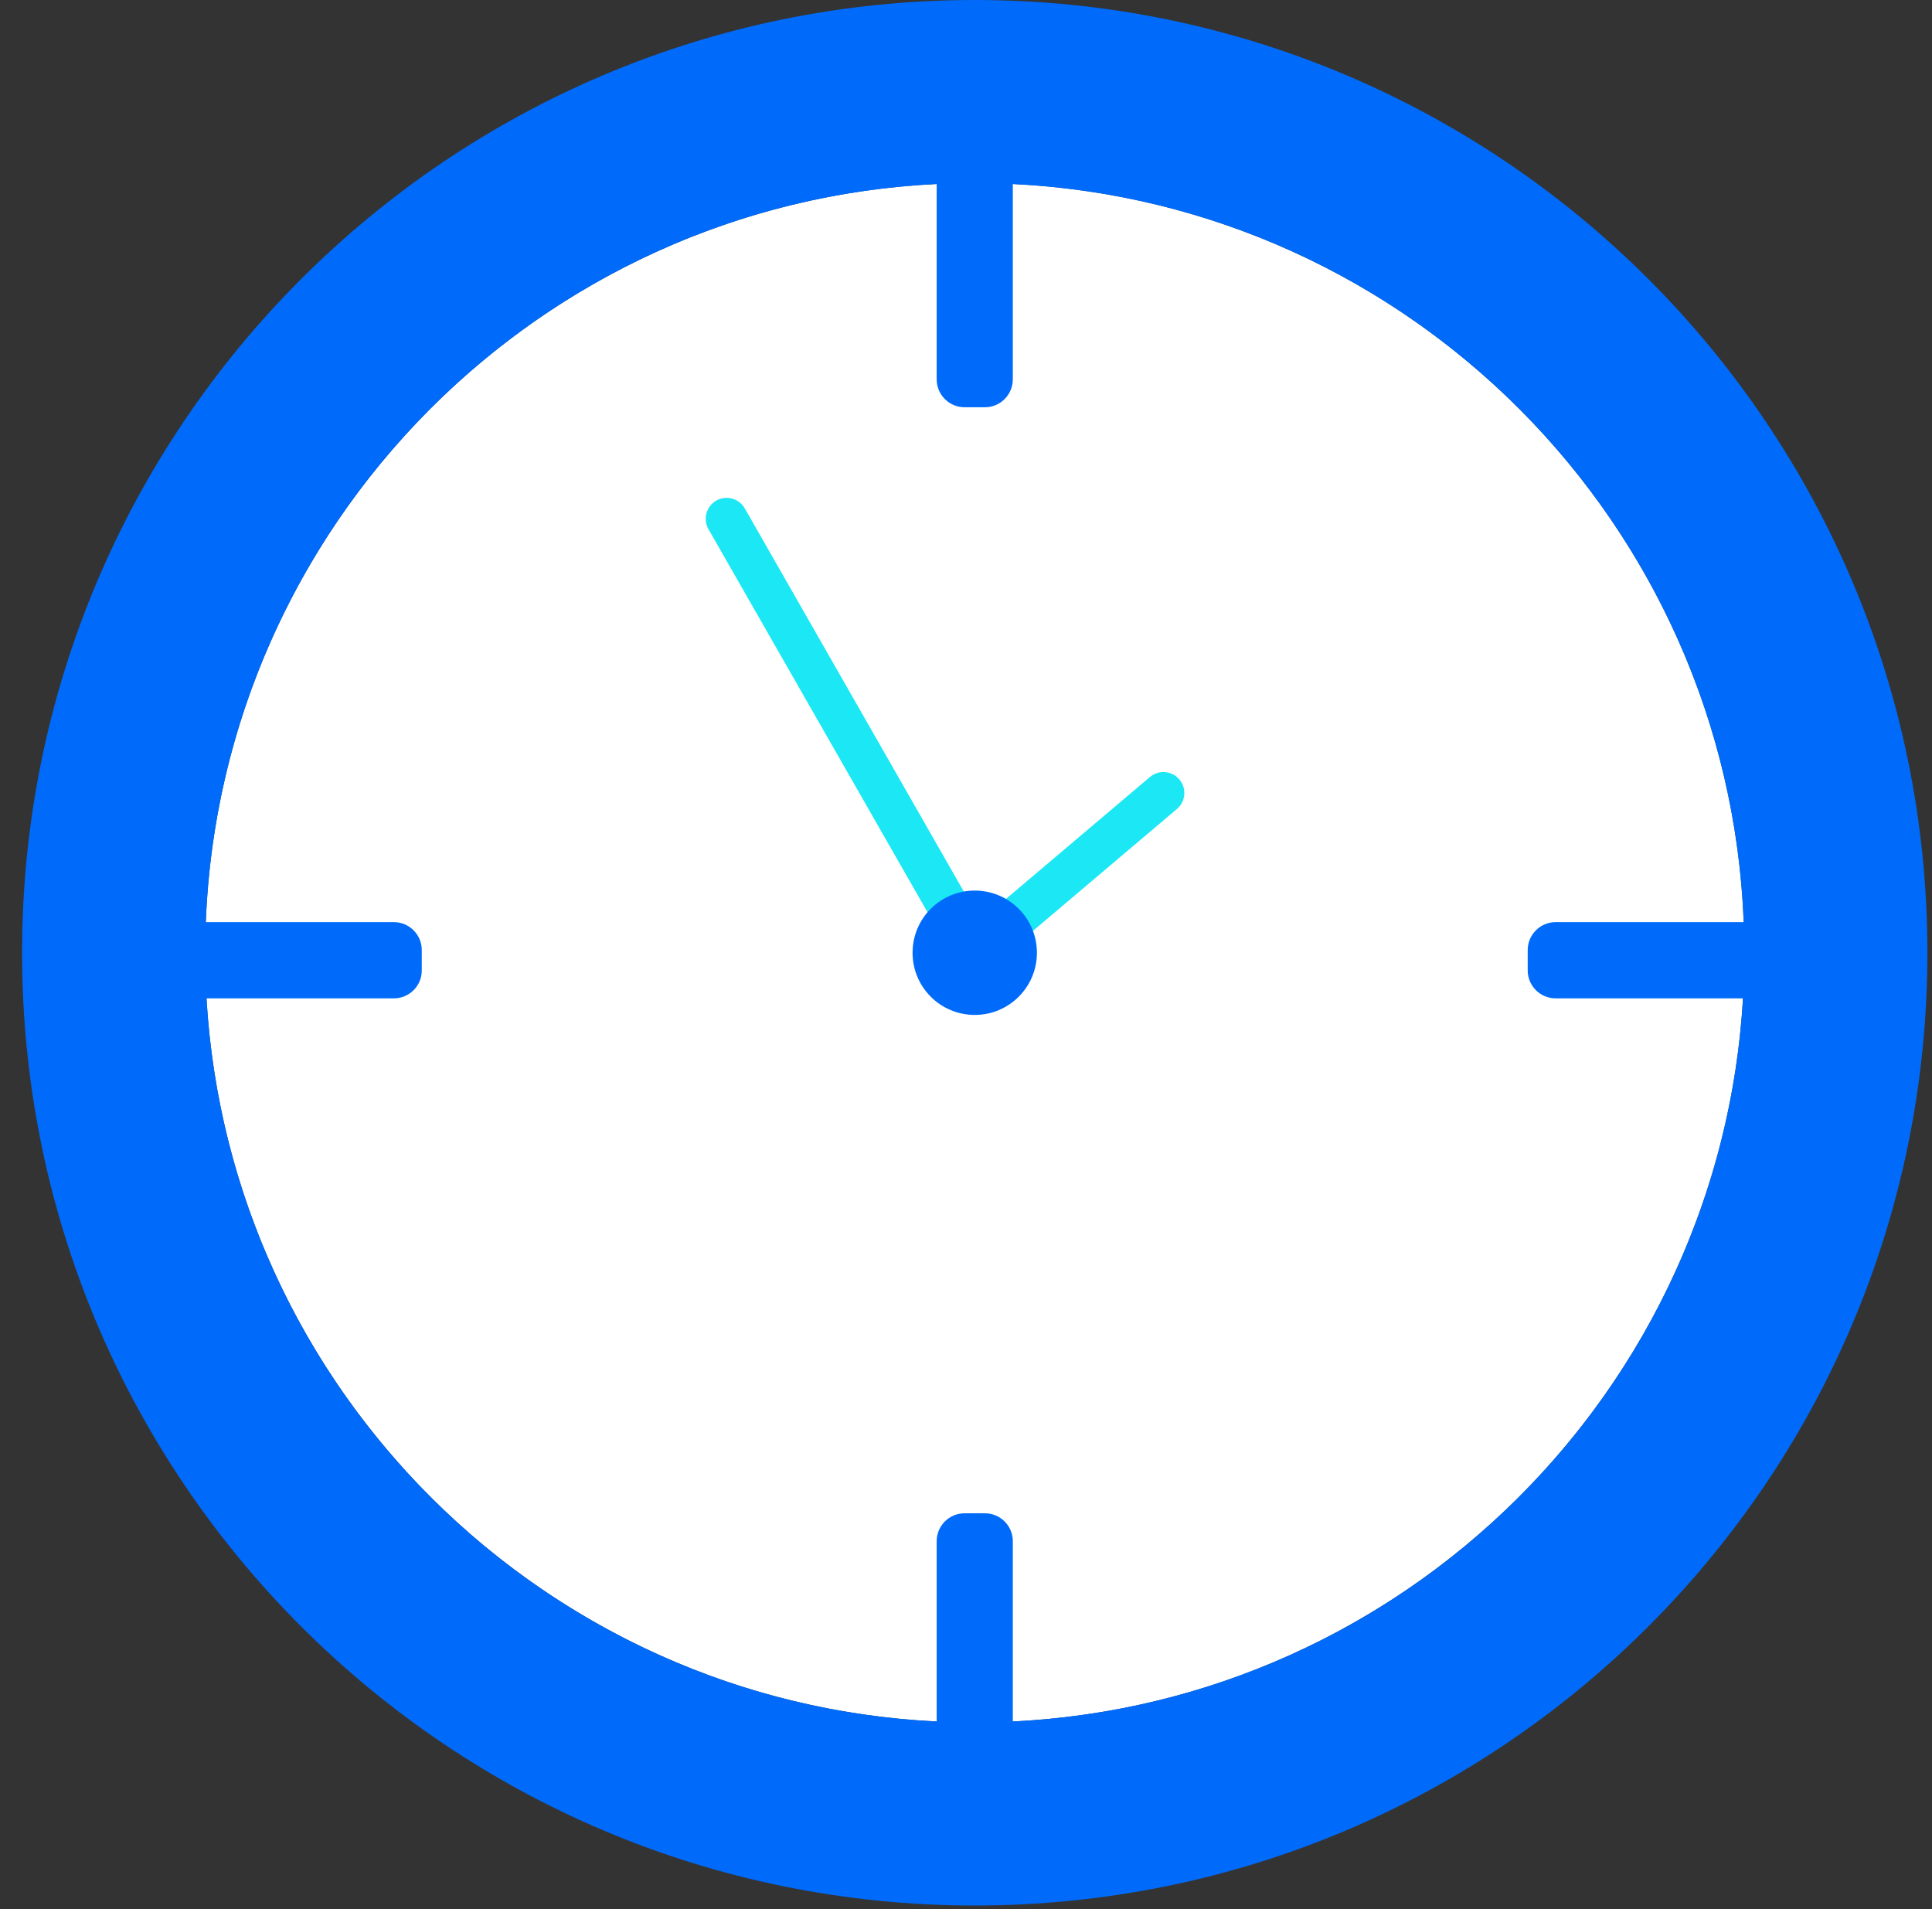 <svg width="84" height="83" viewBox="0 0 84 83" fill="none" xmlns="http://www.w3.org/2000/svg">
<rect x="0" y="0" width="84" height="83" fill="#333333" stroke="none"/>
<path d="M75.842 41.42C75.842 22.939 60.858 7.958 42.38 7.958C23.899 7.958 8.919 22.939 8.919 41.42C8.919 59.898 23.899 74.881 42.38 74.881C60.858 74.881 75.842 59.898 75.842 41.42Z" fill="white"/>
<path d="M44.035 74.839V67.001C44.035 66.332 43.492 65.789 42.823 65.789H41.938C41.268 65.789 40.725 66.332 40.725 67.001V74.839C23.672 74.008 9.974 60.413 8.98 43.402H17.126C17.796 43.402 18.338 42.859 18.338 42.19V41.302C18.338 40.635 17.796 40.089 17.126 40.089H8.949C9.625 22.778 23.454 8.843 40.725 8.001V16.493C40.725 17.16 41.268 17.705 41.938 17.705H42.823C43.492 17.705 44.035 17.16 44.035 16.493V8.001C61.307 8.843 75.135 22.778 75.811 40.089H67.635C66.968 40.089 66.422 40.635 66.422 41.302V42.19C66.422 42.859 66.968 43.402 67.635 43.402H75.781C74.787 60.413 61.088 74.008 44.035 74.839ZM42.38 0C19.505 0 0.96 18.546 0.96 41.42C0.959 64.295 19.505 82.84 42.38 82.84C65.255 82.84 83.8 64.295 83.8 41.42C83.8 18.544 65.255 0 42.38 0Z" fill="#006BFA"/>
<path d="M42.38 42.329C42.065 42.329 41.759 42.165 41.592 41.871L30.803 23.006C30.555 22.569 30.706 22.015 31.142 21.763C31.576 21.515 32.133 21.666 32.382 22.102L43.168 40.968C43.42 41.405 43.268 41.959 42.832 42.208C42.689 42.29 42.535 42.329 42.38 42.329" fill="#1CE8F5"/>
<path d="M42.38 42.329C42.123 42.329 41.865 42.22 41.686 42.008C41.362 41.623 41.41 41.05 41.792 40.726L49.996 33.78C50.381 33.455 50.954 33.504 51.278 33.886C51.602 34.27 51.557 34.843 51.172 35.168L42.968 42.114C42.798 42.259 42.589 42.329 42.38 42.329" fill="#1CE8F5"/>
<path d="M45.083 41.42C45.083 39.926 43.874 38.717 42.38 38.717C40.886 38.717 39.677 39.926 39.677 41.42C39.677 42.914 40.886 44.123 42.38 44.123C43.874 44.123 45.083 42.914 45.083 41.42Z" fill="#006BFA"/>
</svg>